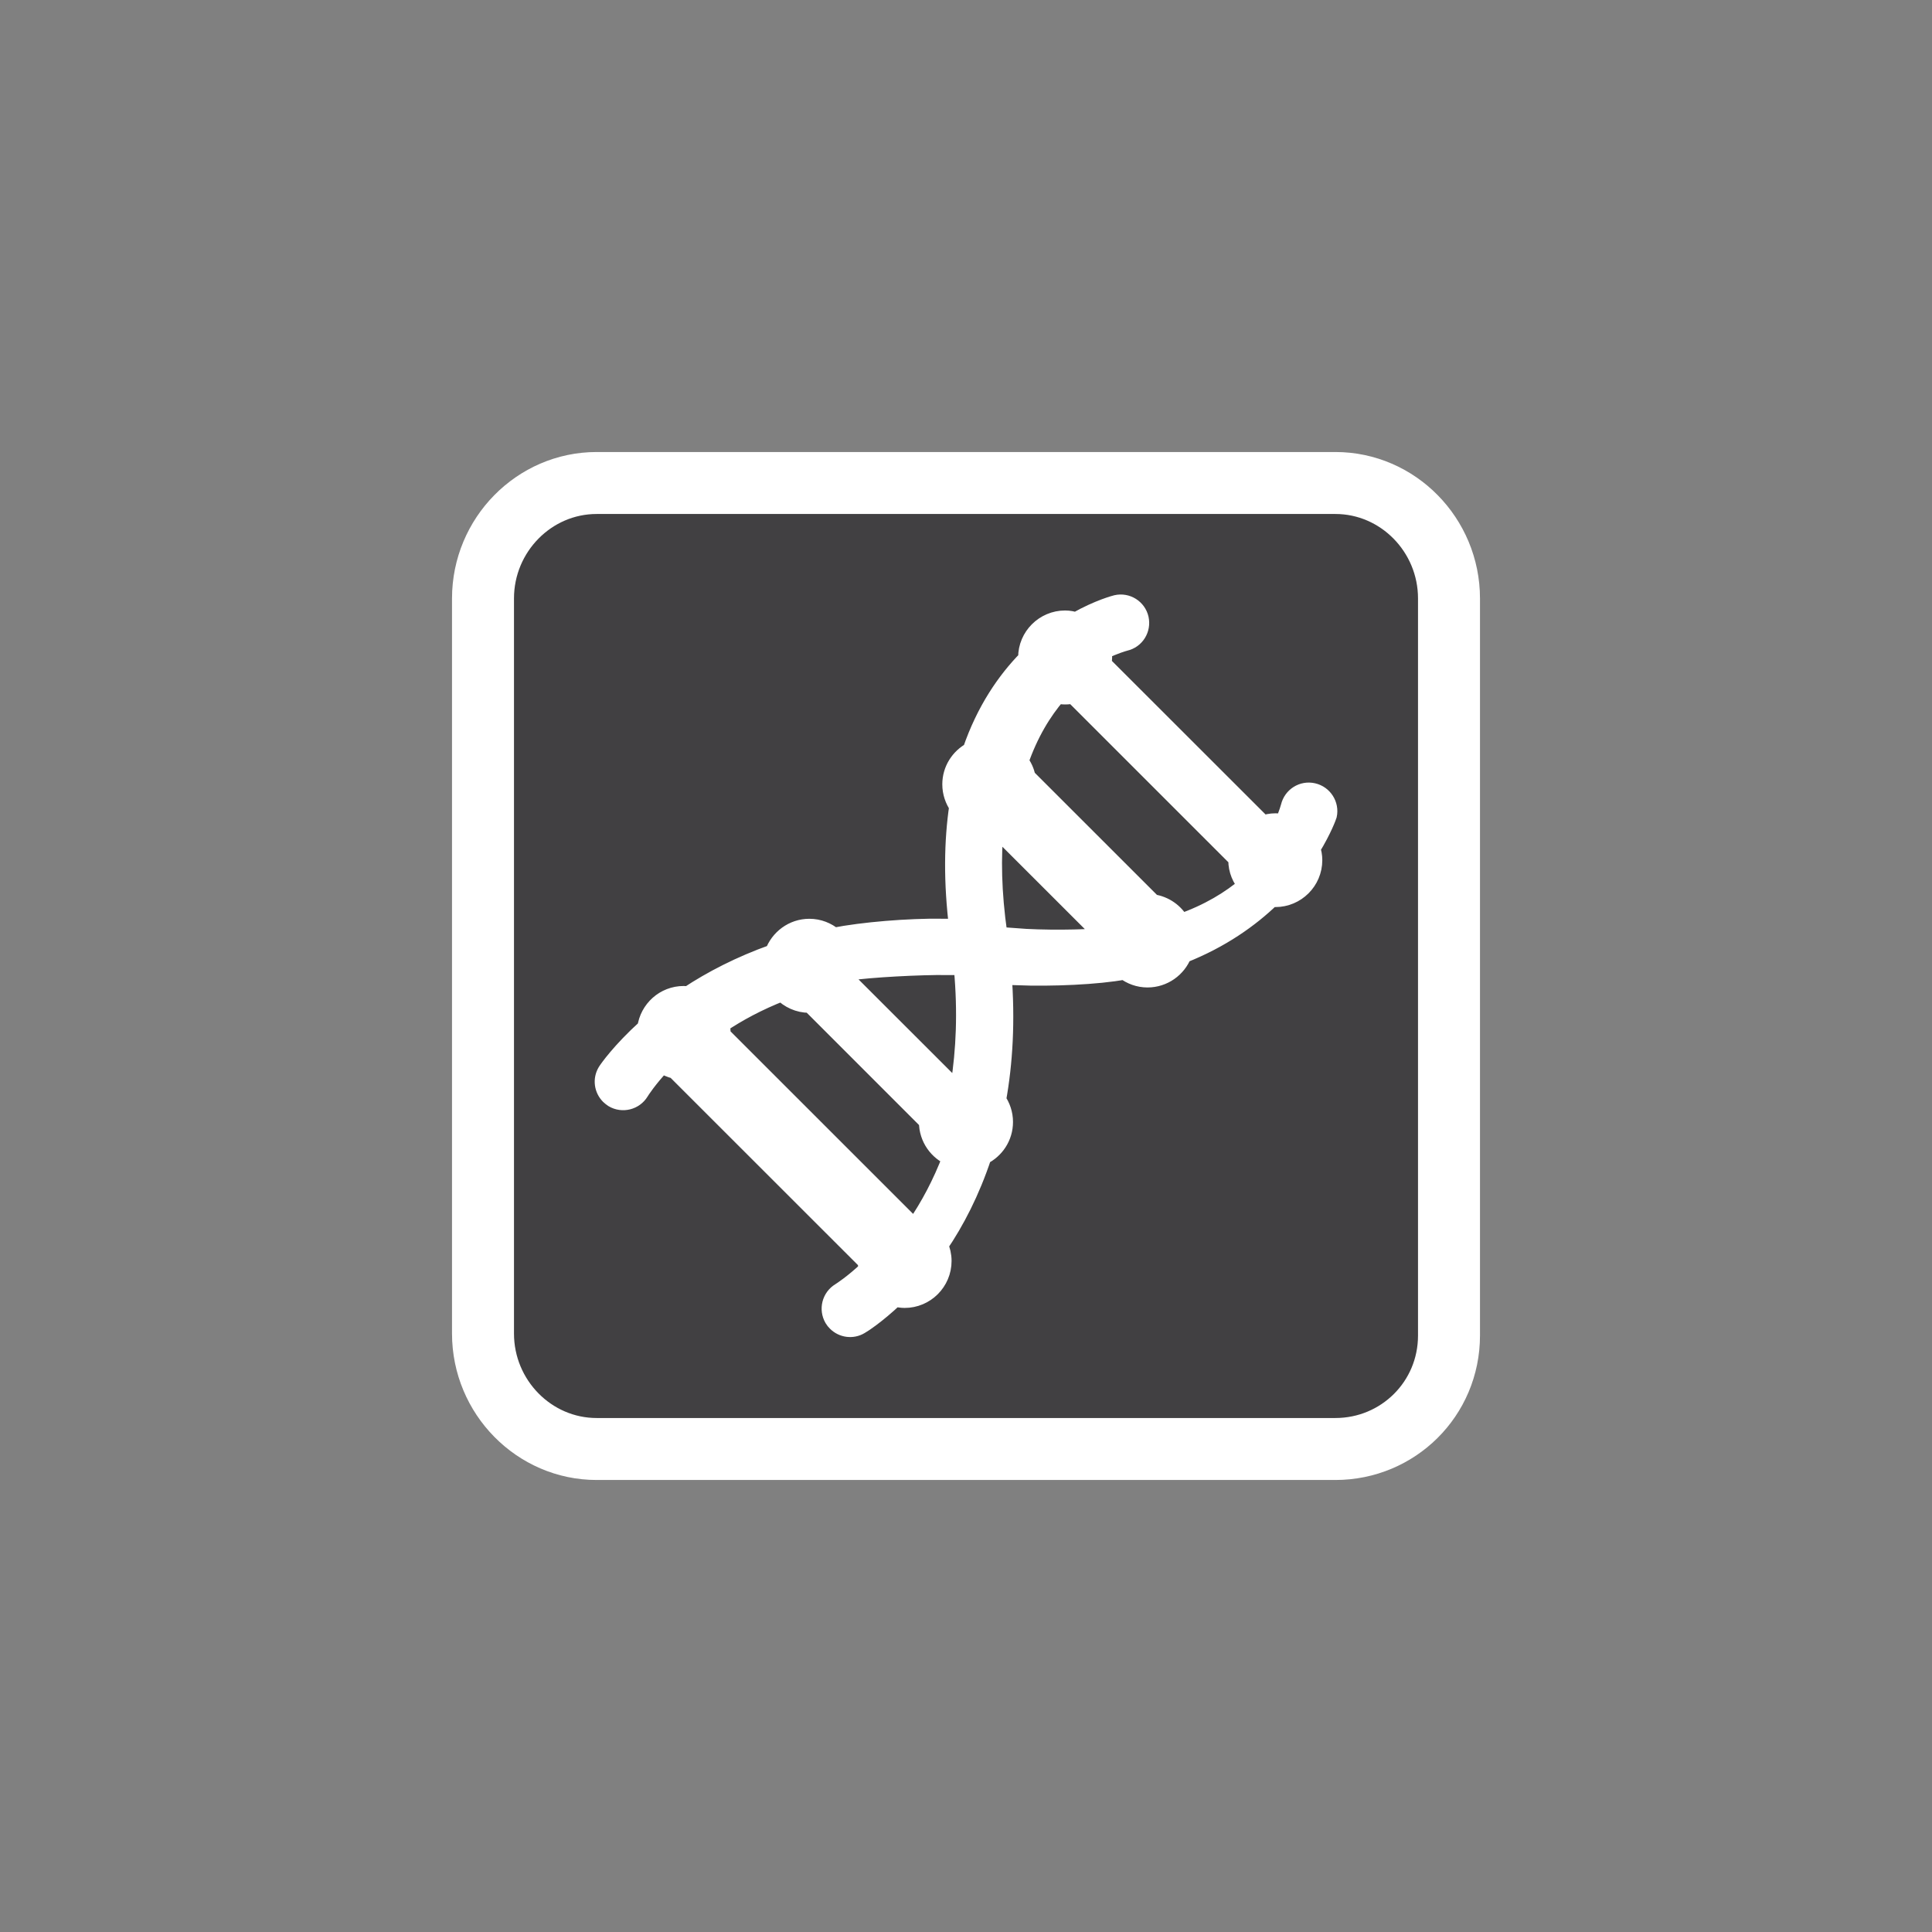 <?xml version="1.0" encoding="utf-8"?>
<!-- Generator: Adobe Illustrator 16.0.3, SVG Export Plug-In . SVG Version: 6.00 Build 0)  -->
<!DOCTYPE svg PUBLIC "-//W3C//DTD SVG 1.1//EN" "http://www.w3.org/Graphics/SVG/1.1/DTD/svg11.dtd">
<svg version="1.1" id="Layer_1" xmlns="http://www.w3.org/2000/svg" xmlns:xlink="http://www.w3.org/1999/xlink" x="0px" y="0px"
	 width="64px" height="64px" viewBox="0 0 64 64" enable-background="new 0 0 64 64" xml:space="preserve">
<rect x="0" y="0" width="64" height="64" fill="#808080" stroke="none"/>
<path fill="#414042" stroke="#FFFFFF" stroke-width="2.053" stroke-miterlimit="10" d="M44.236,48H19.765
	C17.694,48,16,46.279,16,44.175v-24.35C16,17.721,17.694,16,19.765,16h24.471C46.307,16,48,17.721,48,19.825V44.24
	C48,46.344,46.307,48,44.236,48z"/>
<g display="none">
	<path display="inline" fill="#FFFFFF" stroke="#FFFFFF" stroke-width="0.6" stroke-miterlimit="10" d="M44.085,25.48
		c-0.374-0.084-0.749,0.15-0.833,0.526c-0.006,0.016-0.12,0.486-0.485,1.124l-6.563-6.562c0.607-0.34,1.066-0.46,1.139-0.478
		c0.372-0.086,0.605-0.458,0.521-0.833c-0.084-0.374-0.459-0.61-0.833-0.524c-0.071,0.016-6.927,1.706-5.67,11.677
		c-9.047-0.707-12.486,4.862-12.633,5.111c-0.167,0.279-0.115,0.629,0.104,0.849c0.039,0.038,0.084,0.074,0.134,0.104
		c0.33,0.197,0.758,0.09,0.956-0.236c0.037-0.066,0.331-0.529,0.925-1.136l7.394,7.395c-0.606,0.594-1.068,0.885-1.133,0.926
		c-0.33,0.195-0.439,0.623-0.24,0.955c0.029,0.051,0.065,0.096,0.106,0.137c0.22,0.219,0.568,0.271,0.848,0.104
		c0.251-0.148,5.819-3.586,5.111-12.634c9.971,1.257,11.661-5.6,11.679-5.668C44.694,25.941,44.461,25.565,44.085,25.48z
		 M29.396,41.132l-7.186-7.184c0.75-0.528,1.696-1.052,2.868-1.458l5.776,5.776C30.448,39.439,29.924,40.385,29.396,41.132z
		 M31.37,36.264l-4.287-4.289c1.28-0.227,2.751-0.308,4.44-0.153C31.679,33.511,31.596,34.984,31.37,36.264z M32.782,30.564
		c-0.212-1.481-0.234-2.752-0.125-3.852l3.97,3.969C35.528,30.793,34.259,30.772,32.782,30.564z M38.724,30.26l-5.65-5.651
		c0.418-1.322,1.055-2.27,1.709-2.943l6.883,6.88C40.987,29.202,40.041,29.841,38.724,30.26z"/>
</g>
<g display="none">
	<g display="inline">
		<path fill="#FFFFFF" d="M39.719,23.356c0-0.748-0.79-1.356-1.76-1.356c-0.971,0-1.76,0.608-1.76,1.356
			c0,0.412-0.073,0.822-0.209,1.233h-8.543c-0.092-0.278-0.155-0.556-0.186-0.834h5.646c0.285,0,0.516-0.179,0.516-0.399
			c0-0.22-0.23-0.398-0.516-0.398h-5.747C26.939,22.404,26.27,22,25.479,22c-0.971,0-1.76,0.608-1.76,1.356
			c0,3.16,2.655,5.898,5.682,8.644c-2.938,2.662-5.682,5.44-5.682,8.644c0,0.748,0.789,1.356,1.76,1.356
			c0.751,0,1.394-0.365,1.646-0.877h9.189C36.565,41.635,37.208,42,37.959,42c0.97,0,1.76-0.608,1.76-1.356
			c0-3.167-2.658-5.902-5.682-8.644C36.975,29.337,39.719,26.56,39.719,23.356z M35.652,25.386c-0.15,0.292-0.328,0.584-0.529,0.877
			H28.31c-0.201-0.292-0.378-0.584-0.526-0.877H35.652z M29.686,27.937c-0.274-0.293-0.533-0.584-0.773-0.877h5.608
			c-0.239,0.292-0.499,0.583-0.772,0.877H29.686z M32.967,28.733c-0.397,0.391-0.816,0.784-1.248,1.179
			c-0.432-0.394-0.851-0.787-1.252-1.179H32.967z M24.752,23.356c0-0.309,0.326-0.56,0.727-0.56s0.727,0.251,0.727,0.56
			c0,1.78,1.145,3.47,2.734,5.143c0.029,0.051,0.073,0.096,0.127,0.133c0.609,0.633,1.279,1.263,1.974,1.896
			c-0.217,0.195-0.436,0.391-0.655,0.587c-0.102,0.091-0.202,0.181-0.303,0.272C27.229,28.793,24.752,26.214,24.752,23.356z
			 M26.205,40.644c0,0.309-0.326,0.56-0.727,0.56s-0.727-0.251-0.727-0.56c0-3.265,3.262-6.185,6.416-9.009
			c3.119-2.792,6.064-5.43,6.064-8.278c0-0.309,0.326-0.56,0.727-0.56s0.727,0.251,0.727,0.56c0,3.264-3.262,6.185-6.416,9.009
			C29.15,35.157,26.205,37.796,26.205,40.644z M28.85,37.021c0.236-0.291,0.492-0.583,0.764-0.876h4.216
			c0.271,0.293,0.527,0.584,0.763,0.876H28.85z M35.184,37.818c0.196,0.293,0.369,0.584,0.514,0.877h-7.953
			c0.145-0.292,0.317-0.584,0.516-0.877H35.184z M30.387,35.349c0.423-0.417,0.869-0.837,1.332-1.261
			c0.461,0.422,0.91,0.842,1.334,1.261H30.387z M27.253,40.326c0.025-0.277,0.082-0.556,0.169-0.834h8.596
			c0.086,0.277,0.143,0.556,0.167,0.834H27.253z M38.686,40.644c0,0.309-0.326,0.56-0.727,0.56s-0.727-0.251-0.727-0.56
			c0-2.501-2.26-4.823-4.835-7.171c0.217-0.195,0.436-0.391,0.655-0.588c0.102-0.09,0.202-0.181,0.304-0.271
			C36.205,35.204,38.686,37.779,38.686,40.644z"/>
	</g>
</g>
<g display="none">
	<g display="inline">
		<path fill="#FFFFFF" d="M107.235-199.469h-5.1c-5.633,0-10.199,4.566-10.199,10.199s4.566,10.199,10.199,10.199h5.1
			c5.633,0,10.199-4.566,10.199-10.199S112.868-199.469,107.235-199.469z"/>
	</g>
</g>
<g>
	<path fill="#FFFFFF" stroke="#FFFFFF" stroke-width="0.6" stroke-miterlimit="10" d="M43.497,26.24
		c-0.346-0.08-0.689,0.138-0.77,0.483c-0.003,0.009-0.06,0.229-0.202,0.552c-0.091-0.022-0.184-0.033-0.281-0.033
		c-0.143,0-0.281,0.03-0.409,0.074l-5.319-5.315c0.015-0.072,0.025-0.146,0.025-0.222c0-0.077-0.011-0.15-0.025-0.224
		c0.408-0.196,0.703-0.278,0.755-0.292c0.346-0.079,0.558-0.422,0.482-0.77c-0.079-0.345-0.424-0.562-0.77-0.483
		c-0.019,0.005-0.582,0.145-1.336,0.573c-0.116-0.035-0.237-0.06-0.364-0.06c-0.69,0-1.256,0.562-1.256,1.254
		c0,0.018,0.005,0.032,0.005,0.047c-0.708,0.72-1.393,1.711-1.852,3.056c-0.394,0.212-0.665,0.623-0.665,1.102
		c0,0.27,0.088,0.518,0.23,0.722c-0.171,1.157-0.196,2.503,0.002,4.078l0.152,1.304c0.133,1.45,0.07,2.721-0.105,3.843
		c-0.082,0.015-0.157,0.033-0.23,0.06l-3.577-3.574c0.028-0.074,0.046-0.147,0.061-0.225c0.796-0.118,2.446-0.2,3.327-0.192
		l-0.125-1.266c-1.178-0.013-2.661,0.11-3.633,0.301c-0.218-0.182-0.496-0.297-0.806-0.297c-0.546,0-1.006,0.354-1.179,0.84
		c-1.119,0.397-2.066,0.892-2.834,1.4c-0.049-0.006-0.099-0.014-0.148-0.014c-0.64,0-1.16,0.478-1.24,1.091
		c-0.844,0.762-1.274,1.375-1.319,1.452c-0.154,0.259-0.105,0.578,0.098,0.782c0.036,0.034,0.078,0.068,0.124,0.099
		c0.305,0.181,0.7,0.083,0.884-0.22c0.033-0.056,0.273-0.427,0.736-0.922c0.13,0.093,0.277,0.157,0.438,0.193l6.343,6.34
		c0,0.1,0.015,0.193,0.035,0.283c-0.492,0.463-0.864,0.701-0.917,0.735c-0.305,0.183-0.405,0.576-0.225,0.883
		c0.028,0.047,0.061,0.089,0.099,0.125c0.204,0.204,0.526,0.252,0.783,0.098c0.067-0.036,0.54-0.336,1.157-0.921
		c0.103,0.027,0.209,0.047,0.32,0.047c0.694,0,1.256-0.563,1.256-1.256c0-0.186-0.042-0.359-0.113-0.52
		c0.536-0.787,1.048-1.768,1.443-2.961c0.416-0.204,0.705-0.626,0.705-1.124c0-0.269-0.087-0.517-0.231-0.721
		c0.222-1.226,0.307-2.621,0.183-4.205c0,0-0.087-1.306-0.142-1.312c-0.196-1.369-0.215-2.542-0.114-3.556l3.664,3.662
		c-0.731,0.074-2.082,0.086-2.992,0.013l0.079,1.292c1.131,0.042,2.654-0.02,3.549-0.189c0.212,0.162,0.475,0.261,0.759,0.261
		c0.533,0,0.987-0.333,1.169-0.801c1.269-0.502,2.227-1.184,2.94-1.874c0.043,0.003,0.085,0.012,0.127,0.012
		c0.691,0,1.255-0.562,1.255-1.254c0-0.137-0.025-0.265-0.066-0.389c0.387-0.63,0.545-1.083,0.55-1.101
		C44.061,26.664,43.844,26.318,43.497,26.24z M30.146,40.534l-6.25-6.248c0.002-0.023,0.006-0.044,0.006-0.067
		c0-0.102-0.016-0.2-0.037-0.295c0.563-0.378,1.243-0.749,2.044-1.06c0.229,0.237,0.548,0.387,0.902,0.387
		c0.013,0,0.025-0.005,0.036-0.005l3.896,3.897c0,0.008-0.002,0.018-0.002,0.025c0,0.527,0.325,0.976,0.785,1.163
		c-0.341,0.896-0.749,1.646-1.166,2.254C30.292,40.563,30.221,40.545,30.146,40.534z M34.005,25.75
		c-0.036-0.195-0.12-0.371-0.236-0.521c0.326-0.943,0.772-1.668,1.249-2.223c0.087,0.018,0.176,0.03,0.268,0.03
		c0.094,0,0.184-0.011,0.27-0.031l5.44,5.439c0,0.018-0.007,0.035-0.007,0.054c0,0.322,0.126,0.614,0.327,0.835
		c-0.557,0.473-1.276,0.914-2.205,1.24c-0.185-0.347-0.527-0.592-0.931-0.65L34.005,25.75z"/>
</g>
</svg>
